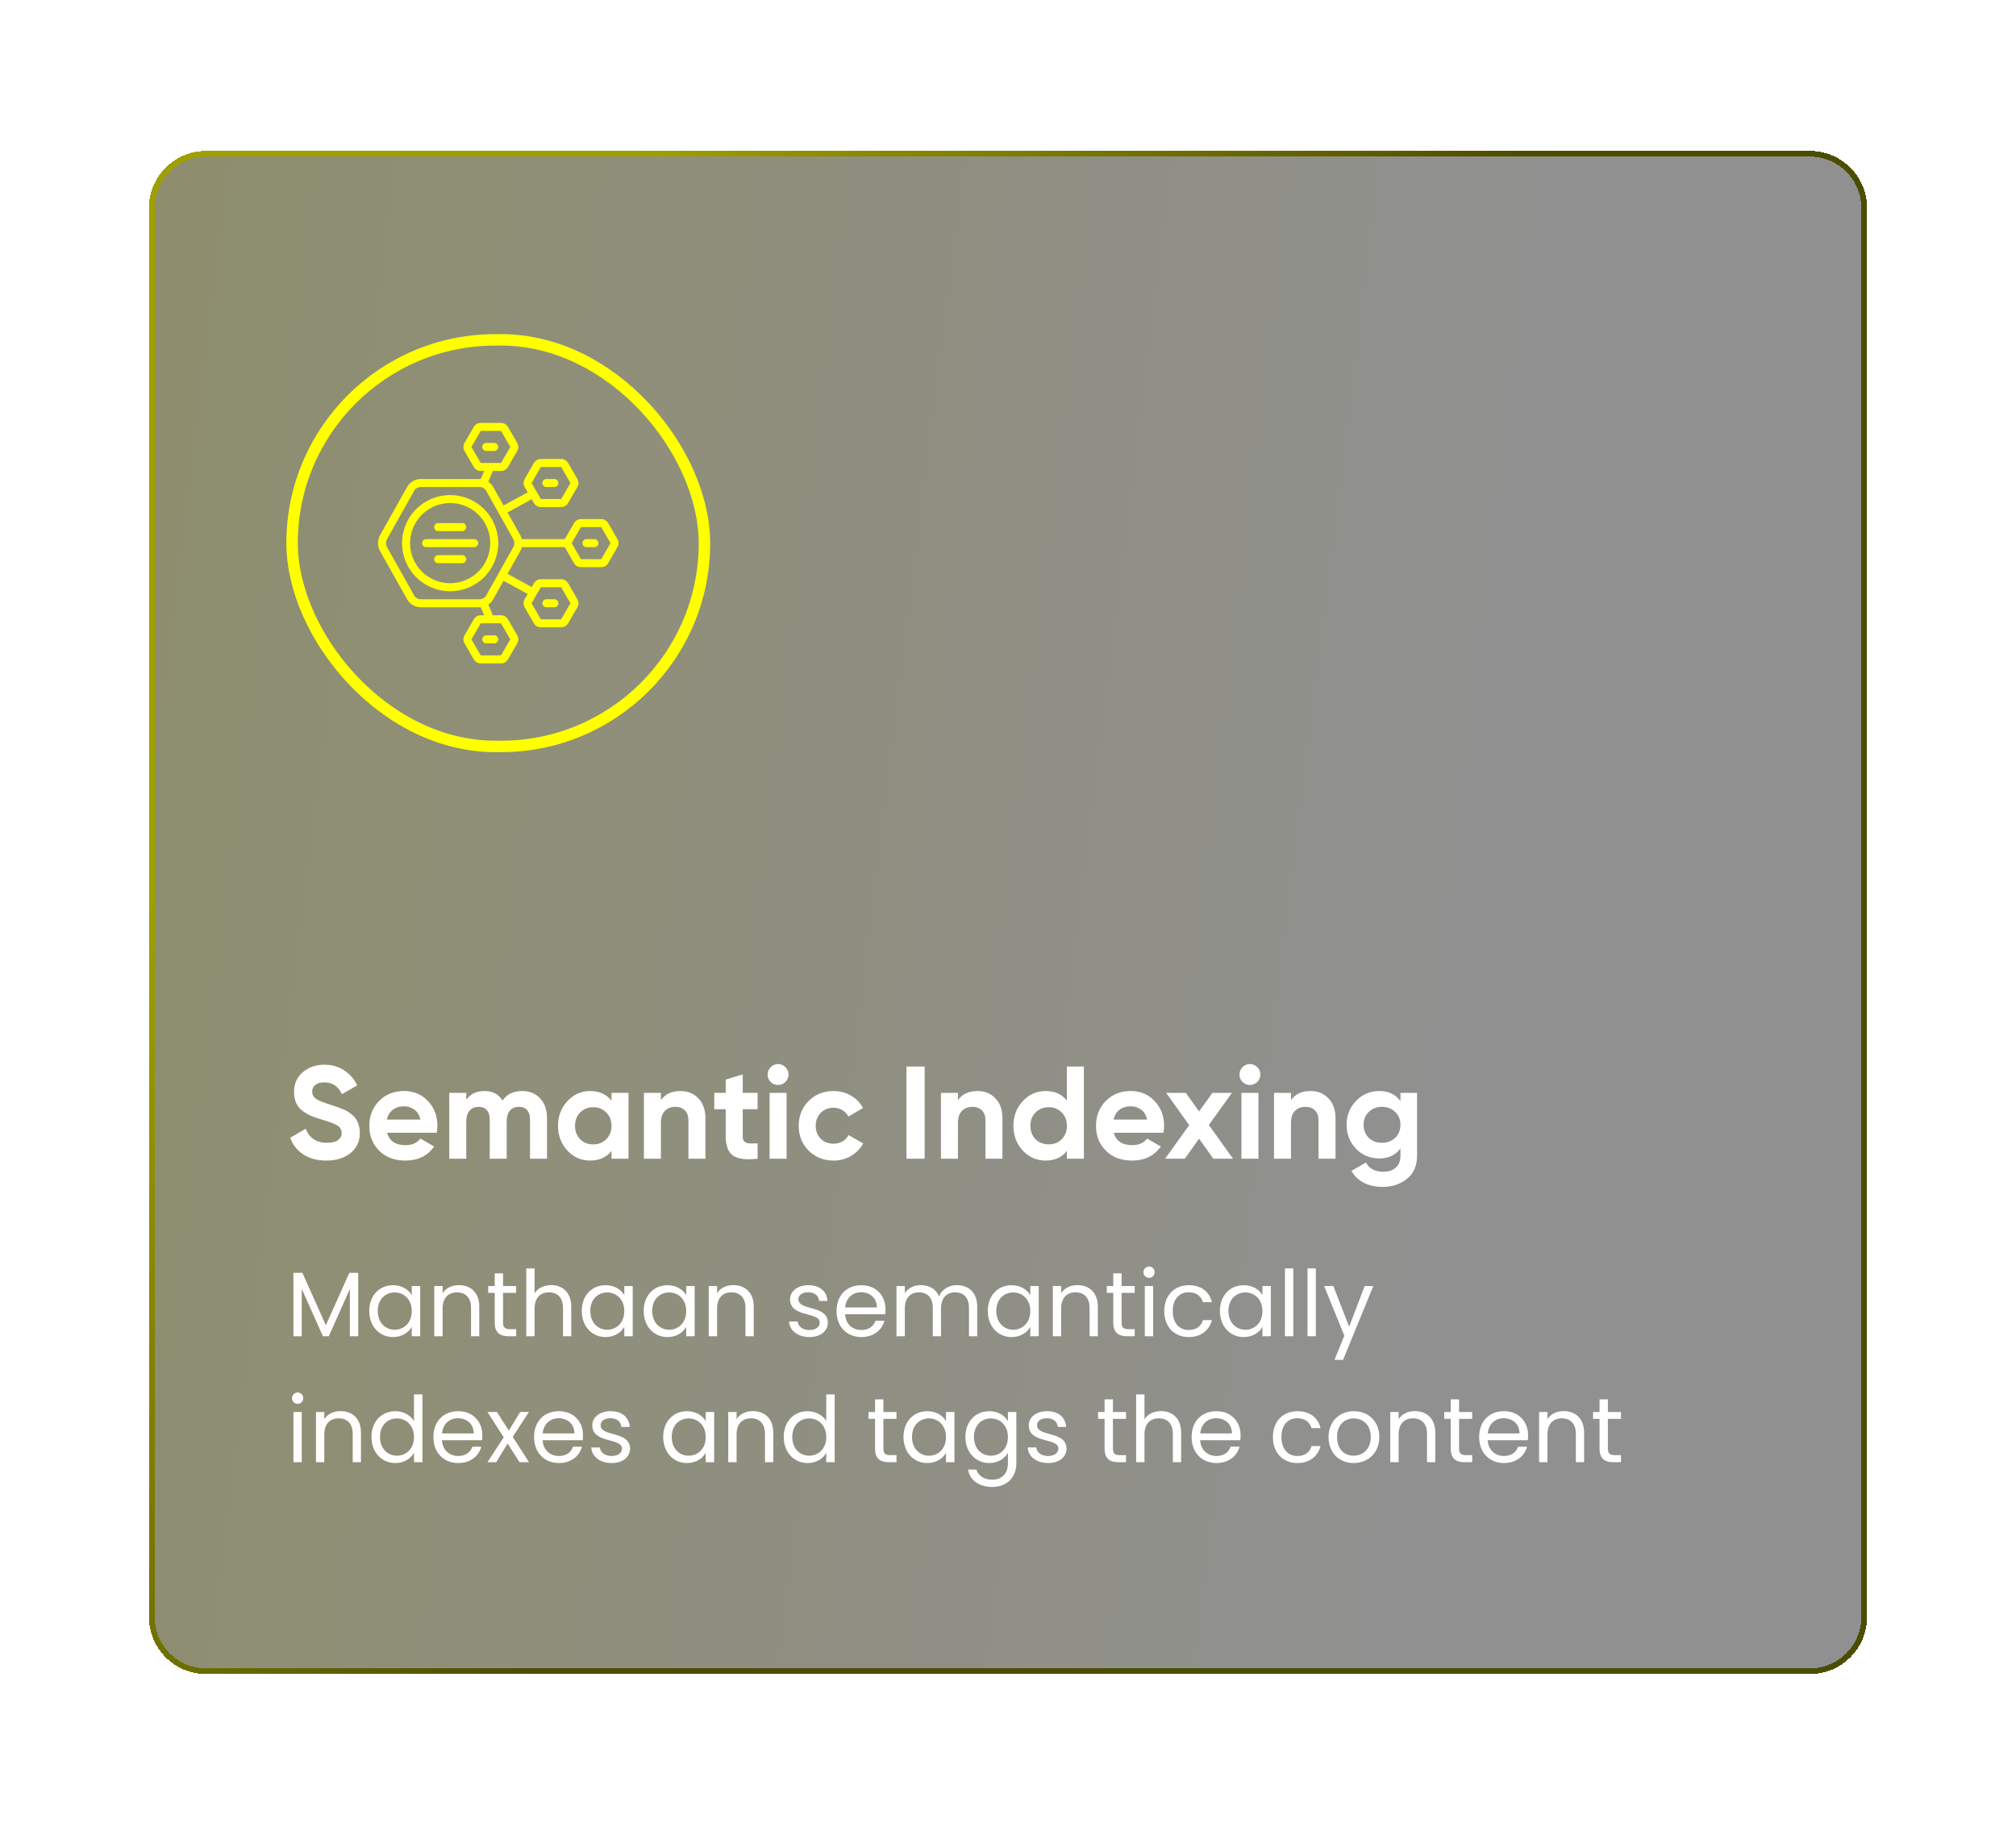 <svg width="352" height="319" viewBox="0 0 352 319" fill="none" xmlns="http://www.w3.org/2000/svg">
<g filter="url(#filter0_d_2078_5211)">
<path d="M26 26.35C26 20.828 30.477 16.35 36 16.35H316C321.523 16.35 326 20.828 326 26.35V272.35C326 277.873 321.523 282.35 316 282.35H36C30.477 282.35 26 277.873 26 272.35V26.35Z" fill="url(#paint0_linear_2078_5211)" fill-opacity="0.6" shape-rendering="crispEdges"/>
<path d="M36 16.85H316C321.247 16.85 325.5 21.104 325.5 26.35V272.35C325.5 277.597 321.247 281.85 316 281.85H36C30.753 281.85 26.5 277.597 26.5 272.35V26.35C26.5 21.104 30.753 16.85 36 16.85Z" stroke="url(#paint1_linear_2078_5211)" shape-rendering="crispEdges"/>
<rect x="51" y="49.35" width="72" height="71" rx="35.5" stroke="#FFFF00" stroke-width="2"/>
<g clip-path="url(#clip0_2078_5211)">
<path d="M106.192 81.35C106.069 81.138 105.893 80.962 105.68 80.839C105.468 80.716 105.227 80.651 104.981 80.65H101.437C101.192 80.651 100.95 80.716 100.738 80.839C100.525 80.962 100.348 81.138 100.225 81.35L98.606 84.15H91.112C91.051 83.908 90.959 83.675 90.837 83.457L88.61 79.488L92.838 77.183L93.225 77.852C93.348 78.064 93.524 78.24 93.737 78.363C93.949 78.486 94.19 78.551 94.436 78.552H97.98C98.225 78.551 98.467 78.486 98.679 78.363C98.892 78.24 99.069 78.064 99.192 77.852L100.81 75.052C100.934 74.838 100.999 74.596 100.999 74.35C100.999 74.104 100.934 73.862 100.81 73.648L99.191 70.848C99.068 70.636 98.891 70.46 98.679 70.337C98.466 70.214 98.225 70.149 97.98 70.148H94.437C94.192 70.149 93.951 70.214 93.738 70.337C93.526 70.46 93.349 70.636 93.226 70.848L91.606 73.65C91.484 73.863 91.419 74.105 91.419 74.35C91.419 74.596 91.484 74.837 91.606 75.05L92.138 75.969L87.927 78.27L86.126 75.059C85.915 74.685 85.619 74.365 85.262 74.126L86.062 72.25H87.481C87.727 72.25 87.968 72.185 88.181 72.062C88.393 71.939 88.57 71.763 88.694 71.55L90.311 68.75C90.434 68.537 90.499 68.296 90.499 68.05C90.499 67.805 90.434 67.563 90.311 67.35L88.692 64.55C88.569 64.338 88.393 64.162 88.18 64.039C87.968 63.916 87.727 63.851 87.481 63.85H83.937C83.692 63.851 83.451 63.916 83.238 64.039C83.026 64.162 82.849 64.338 82.726 64.55L81.106 67.35C80.984 67.563 80.919 67.805 80.919 68.05C80.919 68.296 80.984 68.537 81.106 68.75L82.726 71.55C82.849 71.763 83.026 71.939 83.238 72.062C83.451 72.185 83.692 72.25 83.937 72.25H84.54L83.936 73.663C83.875 73.659 83.815 73.65 83.753 73.65H73.447C72.962 73.653 72.487 73.785 72.07 74.032C71.653 74.279 71.309 74.633 71.073 75.057L66.364 83.457C66.126 83.883 66.002 84.363 66.002 84.85C66.002 85.338 66.126 85.818 66.364 86.244L71.075 94.644C71.31 95.068 71.653 95.422 72.07 95.669C72.487 95.916 72.963 96.048 73.448 96.05H83.753C83.815 96.05 83.875 96.042 83.936 96.038L84.54 97.45H83.937C83.692 97.451 83.451 97.516 83.238 97.639C83.026 97.762 82.849 97.938 82.726 98.15L81.106 100.95C80.983 101.164 80.918 101.406 80.918 101.652C80.918 101.898 80.983 102.14 81.106 102.354L82.726 105.154C82.849 105.366 83.026 105.543 83.238 105.665C83.451 105.788 83.692 105.853 83.937 105.854H87.481C87.727 105.853 87.968 105.788 88.18 105.665C88.393 105.542 88.569 105.366 88.692 105.154L90.311 102.354C90.435 102.141 90.5 101.899 90.5 101.652C90.5 101.406 90.435 101.164 90.311 100.95L88.692 98.15C88.569 97.938 88.392 97.762 88.18 97.639C87.967 97.516 87.726 97.451 87.481 97.45H86.062L85.262 95.578C85.619 95.338 85.915 95.018 86.126 94.644L87.927 91.43L92.138 93.727L91.606 94.65C91.483 94.864 91.418 95.106 91.418 95.352C91.418 95.598 91.483 95.841 91.606 96.054L93.226 98.854C93.349 99.066 93.526 99.243 93.738 99.365C93.951 99.488 94.192 99.553 94.437 99.554H97.981C98.227 99.553 98.468 99.488 98.68 99.365C98.893 99.243 99.069 99.066 99.192 98.854L100.811 96.054C100.935 95.841 101 95.599 101 95.352C101 95.106 100.935 94.864 100.811 94.65L99.192 91.85C99.069 91.638 98.892 91.462 98.68 91.339C98.467 91.216 98.226 91.151 97.981 91.15H94.437C94.192 91.151 93.951 91.216 93.738 91.339C93.526 91.462 93.349 91.638 93.226 91.85L92.839 92.519L88.61 90.212L90.836 86.244C90.958 86.026 91.051 85.793 91.112 85.55H98.606L100.225 88.35C100.349 88.563 100.525 88.739 100.738 88.862C100.95 88.985 101.191 89.05 101.436 89.05H104.981C105.226 89.05 105.467 88.985 105.679 88.862C105.892 88.739 106.068 88.563 106.192 88.35L107.811 85.55C107.934 85.338 107.998 85.096 107.998 84.85C107.998 84.605 107.934 84.363 107.811 84.15L106.192 81.35ZM94.437 71.55H97.981L99.6 74.35L97.983 77.15H94.437L93.72 75.911V75.906L93.716 75.899L92.818 74.35L94.437 71.55ZM82.318 68.05L83.937 65.25H87.481L89.1 68.05L87.483 70.85H83.937L82.318 68.05ZM89.1 101.65L87.481 104.45H83.937L82.318 101.65L83.937 98.85H87.481L89.1 101.65ZM97.981 92.55L99.6 95.35L97.981 98.15H94.437L92.818 95.35L93.712 93.805L93.719 93.795V93.789L94.437 92.55H97.981ZM89.616 85.559L87.052 90.132C87.047 90.139 87.04 90.143 87.037 90.15C87.033 90.157 87.037 90.163 87.031 90.17L84.905 93.959C84.792 94.166 84.625 94.34 84.423 94.461C84.22 94.582 83.989 94.648 83.753 94.65H73.448C73.212 94.648 72.98 94.582 72.778 94.461C72.575 94.34 72.409 94.166 72.296 93.959L67.585 85.559C67.464 85.343 67.401 85.099 67.401 84.85C67.401 84.602 67.464 84.358 67.585 84.141L72.294 75.741C72.408 75.534 72.575 75.361 72.777 75.24C72.98 75.118 73.211 75.053 73.447 75.05H83.753C83.989 75.053 84.22 75.118 84.423 75.24C84.625 75.361 84.792 75.534 84.905 75.741L87.031 79.53C87.031 79.537 87.031 79.544 87.037 79.55C87.043 79.556 87.051 79.567 87.057 79.577L89.616 84.141C89.737 84.358 89.8 84.602 89.8 84.85C89.8 85.098 89.737 85.342 89.616 85.559ZM104.981 87.65H101.437L99.819 84.85L101.436 82.05H104.981L106.6 84.85L104.981 87.65Z" fill="#FFFF00"/>
<path d="M78.599 76.45C76.938 76.45 75.314 76.943 73.932 77.866C72.551 78.789 71.474 80.101 70.839 81.636C70.203 83.171 70.037 84.86 70.361 86.489C70.685 88.119 71.485 89.615 72.659 90.79C73.834 91.965 75.331 92.765 76.96 93.089C78.59 93.413 80.279 93.247 81.814 92.611C83.349 91.975 84.661 90.899 85.584 89.517C86.507 88.136 86.999 86.512 86.999 84.85C86.997 82.623 86.111 80.488 84.536 78.913C82.962 77.339 80.826 76.453 78.599 76.45ZM78.599 91.85C77.215 91.85 75.861 91.44 74.71 90.671C73.559 89.902 72.662 88.808 72.132 87.529C71.602 86.25 71.464 84.843 71.734 83.485C72.004 82.127 72.671 80.88 73.65 79.901C74.628 78.922 75.876 78.255 77.234 77.985C78.591 77.715 79.999 77.853 81.278 78.383C82.557 78.913 83.65 79.81 84.419 80.961C85.189 82.113 85.599 83.466 85.599 84.85C85.597 86.706 84.859 88.486 83.547 89.798C82.234 91.11 80.455 91.848 78.599 91.85Z" fill="#FFFF00"/>
<path d="M76.501 82.75H80.701C80.886 82.75 81.064 82.677 81.196 82.545C81.327 82.414 81.401 82.236 81.401 82.05C81.401 81.865 81.327 81.687 81.196 81.555C81.064 81.424 80.886 81.35 80.701 81.35H76.501C76.315 81.35 76.137 81.424 76.006 81.555C75.874 81.687 75.801 81.865 75.801 82.05C75.801 82.236 75.874 82.414 76.006 82.545C76.137 82.677 76.315 82.75 76.501 82.75Z" fill="#FFFF00"/>
<path d="M80.701 86.95H76.501C76.315 86.95 76.137 87.024 76.006 87.156C75.874 87.287 75.801 87.465 75.801 87.65C75.801 87.836 75.874 88.014 76.006 88.145C76.137 88.277 76.315 88.35 76.501 88.35H80.701C80.886 88.35 81.064 88.277 81.196 88.145C81.327 88.014 81.401 87.836 81.401 87.65C81.401 87.465 81.327 87.287 81.196 87.156C81.064 87.024 80.886 86.95 80.701 86.95Z" fill="#FFFF00"/>
<path d="M82.799 84.15H74.399C74.214 84.15 74.035 84.224 73.904 84.355C73.773 84.487 73.699 84.665 73.699 84.85C73.699 85.036 73.773 85.214 73.904 85.345C74.035 85.477 74.214 85.55 74.399 85.55H82.799C82.985 85.55 83.163 85.477 83.294 85.345C83.425 85.214 83.499 85.036 83.499 84.85C83.499 84.665 83.425 84.487 83.294 84.355C83.163 84.224 82.985 84.15 82.799 84.15Z" fill="#FFFF00"/>
<path d="M86.299 68.75C86.485 68.75 86.663 68.677 86.794 68.545C86.925 68.414 86.999 68.236 86.999 68.05C86.999 67.865 86.925 67.687 86.794 67.555C86.663 67.424 86.485 67.35 86.299 67.35H84.899C84.714 67.35 84.535 67.424 84.404 67.555C84.273 67.687 84.199 67.865 84.199 68.05C84.199 68.236 84.273 68.414 84.404 68.545C84.535 68.677 84.714 68.75 84.899 68.75H86.299Z" fill="#FFFF00"/>
<path d="M95.399 75.05H96.799C96.985 75.05 97.163 74.977 97.294 74.845C97.425 74.714 97.499 74.536 97.499 74.35C97.499 74.165 97.425 73.987 97.294 73.855C97.163 73.724 96.985 73.65 96.799 73.65H95.399C95.214 73.65 95.035 73.724 94.904 73.855C94.773 73.987 94.699 74.165 94.699 74.35C94.699 74.536 94.773 74.714 94.904 74.845C95.035 74.977 95.214 75.05 95.399 75.05Z" fill="#FFFF00"/>
<path d="M103.799 84.15H102.399C102.214 84.15 102.036 84.224 101.904 84.355C101.773 84.487 101.699 84.665 101.699 84.85C101.699 85.036 101.773 85.214 101.904 85.345C102.036 85.477 102.214 85.55 102.399 85.55H103.799C103.985 85.55 104.163 85.477 104.294 85.345C104.425 85.214 104.499 85.036 104.499 84.85C104.499 84.665 104.425 84.487 104.294 84.355C104.163 84.224 103.985 84.15 103.799 84.15Z" fill="#FFFF00"/>
<path d="M95.399 96.05H96.799C96.985 96.05 97.163 95.977 97.294 95.845C97.425 95.714 97.499 95.536 97.499 95.35C97.499 95.165 97.425 94.987 97.294 94.855C97.163 94.724 96.985 94.65 96.799 94.65H95.399C95.214 94.65 95.035 94.724 94.904 94.855C94.773 94.987 94.699 95.165 94.699 95.35C94.699 95.536 94.773 95.714 94.904 95.845C95.035 95.977 95.214 96.05 95.399 96.05Z" fill="#FFFF00"/>
<path d="M84.199 101.65C84.199 101.836 84.273 102.014 84.404 102.145C84.535 102.277 84.714 102.35 84.899 102.35H86.299C86.485 102.35 86.663 102.277 86.794 102.145C86.925 102.014 86.999 101.836 86.999 101.65C86.999 101.465 86.925 101.287 86.794 101.155C86.663 101.024 86.485 100.95 86.299 100.95H84.899C84.714 100.95 84.535 101.024 84.404 101.155C84.273 101.287 84.199 101.465 84.199 101.65Z" fill="#FFFF00"/>
</g>
<path d="M56.992 192.672C55.397 192.672 54.056 192.32 52.967 191.614C51.878 190.894 51.112 189.92 50.667 188.693L53.381 187.106C54.01 188.747 55.244 189.567 57.084 189.567C57.973 189.567 58.625 189.406 59.039 189.084C59.453 188.762 59.66 188.356 59.66 187.865C59.66 187.298 59.407 186.861 58.901 186.554C58.395 186.232 57.49 185.887 56.187 185.519C55.466 185.305 54.853 185.09 54.347 184.875C53.856 184.661 53.358 184.377 52.852 184.024C52.361 183.656 51.986 183.196 51.725 182.644C51.464 182.092 51.334 181.448 51.334 180.712C51.334 179.256 51.848 178.098 52.875 177.239C53.918 176.365 55.167 175.928 56.624 175.928C57.927 175.928 59.07 176.25 60.051 176.894C61.048 177.523 61.822 178.405 62.374 179.539L59.706 181.08C59.062 179.7 58.035 179.01 56.624 179.01C55.965 179.01 55.443 179.164 55.06 179.47C54.692 179.762 54.508 180.145 54.508 180.62C54.508 181.126 54.715 181.54 55.129 181.862C55.558 182.169 56.371 182.506 57.567 182.874C58.058 183.028 58.426 183.15 58.671 183.242C58.932 183.319 59.277 183.449 59.706 183.633C60.151 183.802 60.488 183.963 60.718 184.116C60.963 184.27 61.239 184.477 61.546 184.737C61.853 184.998 62.083 185.266 62.236 185.542C62.405 185.818 62.543 186.156 62.65 186.554C62.773 186.938 62.834 187.359 62.834 187.819C62.834 189.307 62.29 190.487 61.201 191.361C60.128 192.235 58.725 192.672 56.992 192.672ZM67.588 187.819C67.986 189.261 69.067 189.981 70.831 189.981C71.965 189.981 72.824 189.598 73.407 188.831L75.799 190.211C74.664 191.852 72.993 192.672 70.785 192.672C68.883 192.672 67.358 192.097 66.208 190.947C65.058 189.797 64.483 188.348 64.483 186.6C64.483 184.868 65.05 183.426 66.185 182.276C67.319 181.111 68.776 180.528 70.555 180.528C72.241 180.528 73.629 181.111 74.718 182.276C75.822 183.442 76.374 184.883 76.374 186.6C76.374 186.984 76.335 187.39 76.259 187.819H67.588ZM67.542 185.519H73.407C73.238 184.737 72.885 184.155 72.349 183.771C71.827 183.388 71.229 183.196 70.555 183.196C69.757 183.196 69.098 183.403 68.577 183.817C68.055 184.216 67.71 184.783 67.542 185.519ZM91.164 180.528C92.483 180.528 93.533 180.958 94.315 181.816C95.112 182.675 95.511 183.825 95.511 185.266V192.35H92.544V185.473C92.544 184.783 92.375 184.247 92.038 183.863C91.701 183.48 91.225 183.288 90.612 183.288C89.937 183.288 89.408 183.511 89.025 183.955C88.657 184.4 88.473 185.044 88.473 185.887V192.35H85.506V185.473C85.506 184.783 85.337 184.247 85 183.863C84.663 183.48 84.187 183.288 83.574 183.288C82.915 183.288 82.386 183.511 81.987 183.955C81.604 184.4 81.412 185.044 81.412 185.887V192.35H78.445V180.85H81.412V182.069C82.102 181.042 83.168 180.528 84.609 180.528C86.02 180.528 87.062 181.08 87.737 182.184C88.504 181.08 89.646 180.528 91.164 180.528ZM106.771 180.85H109.738V192.35H106.771V190.993C105.881 192.113 104.632 192.672 103.022 192.672C101.488 192.672 100.17 192.09 99.066 190.924C97.977 189.744 97.433 188.302 97.433 186.6C97.433 184.898 97.977 183.465 99.066 182.299C100.17 181.119 101.488 180.528 103.022 180.528C104.632 180.528 105.881 181.088 106.771 182.207V180.85ZM101.297 188.946C101.895 189.544 102.654 189.843 103.574 189.843C104.494 189.843 105.253 189.544 105.851 188.946C106.464 188.333 106.771 187.551 106.771 186.6C106.771 185.65 106.464 184.875 105.851 184.277C105.253 183.664 104.494 183.357 103.574 183.357C102.654 183.357 101.895 183.664 101.297 184.277C100.699 184.875 100.4 185.65 100.4 186.6C100.4 187.551 100.699 188.333 101.297 188.946ZM118.822 180.528C120.08 180.528 121.115 180.95 121.927 181.793C122.755 182.637 123.169 183.802 123.169 185.289V192.35H120.202V185.657C120.202 184.891 119.995 184.308 119.581 183.909C119.167 183.495 118.615 183.288 117.925 183.288C117.159 183.288 116.545 183.526 116.085 184.001C115.625 184.477 115.395 185.19 115.395 186.14V192.35H112.428V180.85H115.395V182.138C116.116 181.065 117.258 180.528 118.822 180.528ZM132.281 183.702H129.682V188.486C129.682 188.885 129.781 189.176 129.981 189.36C130.18 189.544 130.471 189.652 130.855 189.682C131.238 189.698 131.713 189.69 132.281 189.659V192.35C130.241 192.58 128.8 192.389 127.957 191.775C127.129 191.162 126.715 190.066 126.715 188.486V183.702H124.714V180.85H126.715V178.527L129.682 177.63V180.85H132.281V183.702ZM135.845 179.47C135.354 179.47 134.925 179.294 134.557 178.941C134.204 178.573 134.028 178.144 134.028 177.653C134.028 177.163 134.204 176.733 134.557 176.365C134.925 175.997 135.354 175.813 135.845 175.813C136.351 175.813 136.78 175.997 137.133 176.365C137.501 176.733 137.685 177.163 137.685 177.653C137.685 178.144 137.501 178.573 137.133 178.941C136.78 179.294 136.351 179.47 135.845 179.47ZM134.373 192.35V180.85H137.34V192.35H134.373ZM145.529 192.672C143.797 192.672 142.348 192.09 141.182 190.924C140.032 189.759 139.457 188.318 139.457 186.6C139.457 184.883 140.032 183.442 141.182 182.276C142.348 181.111 143.797 180.528 145.529 180.528C146.649 180.528 147.668 180.797 148.588 181.333C149.508 181.87 150.206 182.591 150.681 183.495L148.128 184.99C147.898 184.515 147.546 184.139 147.07 183.863C146.61 183.587 146.089 183.449 145.506 183.449C144.617 183.449 143.881 183.748 143.298 184.346C142.716 184.929 142.424 185.68 142.424 186.6C142.424 187.505 142.716 188.256 143.298 188.854C143.881 189.437 144.617 189.728 145.506 189.728C146.104 189.728 146.633 189.598 147.093 189.337C147.569 189.061 147.921 188.686 148.151 188.21L150.727 189.682C150.221 190.587 149.508 191.315 148.588 191.867C147.668 192.404 146.649 192.672 145.529 192.672ZM158.274 176.25H161.448V192.35H158.274V176.25ZM170.685 180.528C171.942 180.528 172.977 180.95 173.79 181.793C174.618 182.637 175.032 183.802 175.032 185.289V192.35H172.065V185.657C172.065 184.891 171.858 184.308 171.444 183.909C171.03 183.495 170.478 183.288 169.788 183.288C169.021 183.288 168.408 183.526 167.948 184.001C167.488 184.477 167.258 185.19 167.258 186.14V192.35H164.291V180.85H167.258V182.138C167.978 181.065 169.121 180.528 170.685 180.528ZM186.282 176.25H189.249V192.35H186.282V190.993C185.408 192.113 184.166 192.672 182.556 192.672C181.007 192.672 179.681 192.09 178.577 190.924C177.488 189.744 176.944 188.302 176.944 186.6C176.944 184.898 177.488 183.465 178.577 182.299C179.681 181.119 181.007 180.528 182.556 180.528C184.166 180.528 185.408 181.088 186.282 182.207V176.25ZM180.808 188.946C181.421 189.544 182.188 189.843 183.108 189.843C184.028 189.843 184.787 189.544 185.385 188.946C185.983 188.333 186.282 187.551 186.282 186.6C186.282 185.65 185.983 184.875 185.385 184.277C184.787 183.664 184.028 183.357 183.108 183.357C182.188 183.357 181.421 183.664 180.808 184.277C180.21 184.875 179.911 185.65 179.911 186.6C179.911 187.551 180.21 188.333 180.808 188.946ZM194.469 187.819C194.868 189.261 195.949 189.981 197.712 189.981C198.847 189.981 199.706 189.598 200.288 188.831L202.68 190.211C201.546 191.852 199.874 192.672 197.666 192.672C195.765 192.672 194.239 192.097 193.089 190.947C191.939 189.797 191.364 188.348 191.364 186.6C191.364 184.868 191.932 183.426 193.066 182.276C194.201 181.111 195.658 180.528 197.436 180.528C199.123 180.528 200.511 181.111 201.599 182.276C202.703 183.442 203.255 184.883 203.255 186.6C203.255 186.984 203.217 187.39 203.14 187.819H194.469ZM194.423 185.519H200.288C200.12 184.737 199.767 184.155 199.23 183.771C198.709 183.388 198.111 183.196 197.436 183.196C196.639 183.196 195.98 183.403 195.458 183.817C194.937 184.216 194.592 184.783 194.423 185.519ZM215.278 192.35H211.851L209.367 188.854L206.86 192.35H203.433L207.642 186.485L203.617 180.85H207.044L209.367 184.093L211.69 180.85H215.094L211.069 186.462L215.278 192.35ZM218.231 179.47C217.741 179.47 217.311 179.294 216.943 178.941C216.591 178.573 216.414 178.144 216.414 177.653C216.414 177.163 216.591 176.733 216.943 176.365C217.311 175.997 217.741 175.813 218.231 175.813C218.737 175.813 219.167 175.997 219.519 176.365C219.887 176.733 220.071 177.163 220.071 177.653C220.071 178.144 219.887 178.573 219.519 178.941C219.167 179.294 218.737 179.47 218.231 179.47ZM216.759 192.35V180.85H219.726V192.35H216.759ZM228.836 180.528C230.093 180.528 231.128 180.95 231.941 181.793C232.769 182.637 233.183 183.802 233.183 185.289V192.35H230.216V185.657C230.216 184.891 230.009 184.308 229.595 183.909C229.181 183.495 228.629 183.288 227.939 183.288C227.172 183.288 226.559 183.526 226.099 184.001C225.639 184.477 225.409 185.19 225.409 186.14V192.35H222.442V180.85H225.409V182.138C226.13 181.065 227.272 180.528 228.836 180.528ZM244.525 180.85H247.423V191.798C247.423 193.577 246.833 194.934 245.652 195.869C244.487 196.805 243.076 197.272 241.42 197.272C240.178 197.272 239.082 197.035 238.131 196.559C237.196 196.084 236.475 195.386 235.969 194.466L238.499 193.017C239.082 194.091 240.086 194.627 241.512 194.627C242.448 194.627 243.184 194.382 243.72 193.891C244.257 193.401 244.525 192.703 244.525 191.798V190.556C243.651 191.722 242.425 192.304 240.845 192.304C239.22 192.304 237.855 191.737 236.751 190.602C235.663 189.452 235.118 188.057 235.118 186.416C235.118 184.791 235.67 183.403 236.774 182.253C237.878 181.103 239.235 180.528 240.845 180.528C242.425 180.528 243.651 181.111 244.525 182.276V180.85ZM238.982 188.693C239.596 189.276 240.37 189.567 241.305 189.567C242.241 189.567 243.007 189.276 243.605 188.693C244.219 188.095 244.525 187.336 244.525 186.416C244.525 185.512 244.219 184.768 243.605 184.185C243.007 183.587 242.241 183.288 241.305 183.288C240.37 183.288 239.596 183.587 238.982 184.185C238.384 184.768 238.085 185.512 238.085 186.416C238.085 187.336 238.384 188.095 238.982 188.693Z" fill="white"/>
<path d="M51.232 223.35V212.278H52.8L56.896 221.43L60.992 212.278H62.544V223.35H61.088V215.094L57.408 223.35H56.384L52.688 215.078V223.35H51.232ZM64.469 218.934C64.469 216.198 66.277 214.438 68.629 214.438C70.261 214.438 71.381 215.27 71.893 216.182V214.582H73.365V223.35H71.893V221.718C71.365 222.662 70.229 223.494 68.613 223.494C66.277 223.494 64.469 221.654 64.469 218.934ZM71.893 218.95C71.893 216.918 70.517 215.702 68.917 215.702C67.317 215.702 65.957 216.87 65.957 218.934C65.957 220.998 67.317 222.214 68.917 222.214C70.517 222.214 71.893 221.014 71.893 218.95ZM82.242 223.35V218.39C82.242 216.598 81.266 215.686 79.794 215.686C78.306 215.686 77.282 216.614 77.282 218.502V223.35H75.826V214.582H77.282V215.83C77.858 214.918 78.914 214.422 80.098 214.422C82.13 214.422 83.682 215.67 83.682 218.182V223.35H82.242ZM86.38 220.95V215.782H85.244V214.582H86.38V212.374H87.836V214.582H90.124V215.782H87.836V220.95C87.836 221.814 88.156 222.118 89.052 222.118H90.124V223.35H88.812C87.26 223.35 86.38 222.71 86.38 220.95ZM91.888 223.35V211.51H93.344V215.846C93.92 214.918 95.008 214.422 96.24 214.422C98.192 214.422 99.744 215.67 99.744 218.182V223.35H98.304V218.39C98.304 216.598 97.328 215.686 95.856 215.686C94.368 215.686 93.344 216.614 93.344 218.502V223.35H91.888ZM101.579 218.934C101.579 216.198 103.387 214.438 105.739 214.438C107.371 214.438 108.491 215.27 109.003 216.182V214.582H110.475V223.35H109.003V221.718C108.475 222.662 107.339 223.494 105.723 223.494C103.387 223.494 101.579 221.654 101.579 218.934ZM109.003 218.95C109.003 216.918 107.627 215.702 106.027 215.702C104.427 215.702 103.067 216.87 103.067 218.934C103.067 220.998 104.427 222.214 106.027 222.214C107.627 222.214 109.003 221.014 109.003 218.95ZM112.391 218.934C112.391 216.198 114.199 214.438 116.551 214.438C118.183 214.438 119.303 215.27 119.815 216.182V214.582H121.287V223.35H119.815V221.718C119.287 222.662 118.151 223.494 116.535 223.494C114.199 223.494 112.391 221.654 112.391 218.934ZM119.815 218.95C119.815 216.918 118.439 215.702 116.839 215.702C115.239 215.702 113.879 216.87 113.879 218.934C113.879 220.998 115.239 222.214 116.839 222.214C118.439 222.214 119.815 221.014 119.815 218.95ZM130.164 223.35V218.39C130.164 216.598 129.188 215.686 127.716 215.686C126.228 215.686 125.204 216.614 125.204 218.502V223.35H123.748V214.582H125.204V215.83C125.78 214.918 126.836 214.422 128.02 214.422C130.052 214.422 131.604 215.67 131.604 218.182V223.35H130.164ZM144.552 220.966C144.552 222.406 143.288 223.494 141.352 223.494C139.304 223.494 137.864 222.374 137.768 220.774H139.272C139.352 221.622 140.104 222.262 141.336 222.262C142.488 222.262 143.128 221.686 143.128 220.966C143.128 219.014 137.944 220.15 137.944 216.886C137.944 215.542 139.208 214.438 141.16 214.438C143.096 214.438 144.376 215.478 144.472 217.19H143.016C142.952 216.31 142.28 215.67 141.112 215.67C140.04 215.67 139.4 216.182 139.4 216.886C139.4 218.966 144.488 217.83 144.552 220.966ZM150.335 215.67C148.911 215.67 147.727 216.614 147.567 218.326H153.103C153.119 216.614 151.839 215.67 150.335 215.67ZM154.431 220.646C153.983 222.246 152.575 223.494 150.399 223.494C147.903 223.494 146.063 221.734 146.063 218.95C146.063 216.182 147.839 214.438 150.399 214.438C152.943 214.438 154.607 216.23 154.607 218.63C154.607 218.95 154.591 219.206 154.559 219.51H147.551C147.663 221.286 148.911 222.262 150.399 222.262C151.711 222.262 152.543 221.59 152.863 220.646H154.431ZM169.185 223.35V218.39C169.185 216.598 168.225 215.686 166.785 215.686C165.313 215.686 164.305 216.63 164.305 218.518V223.35H162.865V218.39C162.865 216.598 161.905 215.686 160.465 215.686C158.993 215.686 157.985 216.63 157.985 218.518V223.35H156.529V214.582H157.985V215.846C158.561 214.918 159.601 214.422 160.753 214.422C162.193 214.422 163.393 215.062 163.969 216.374C164.481 215.11 165.729 214.422 167.073 214.422C169.073 214.422 170.625 215.67 170.625 218.182V223.35H169.185ZM172.469 218.934C172.469 216.198 174.277 214.438 176.629 214.438C178.261 214.438 179.381 215.27 179.893 216.182V214.582H181.365V223.35H179.893V221.718C179.365 222.662 178.229 223.494 176.613 223.494C174.277 223.494 172.469 221.654 172.469 218.934ZM179.893 218.95C179.893 216.918 178.517 215.702 176.917 215.702C175.317 215.702 173.957 216.87 173.957 218.934C173.957 220.998 175.317 222.214 176.917 222.214C178.517 222.214 179.893 221.014 179.893 218.95ZM190.242 223.35V218.39C190.242 216.598 189.266 215.686 187.794 215.686C186.306 215.686 185.282 216.614 185.282 218.502V223.35H183.826V214.582H185.282V215.83C185.858 214.918 186.914 214.422 188.098 214.422C190.13 214.422 191.682 215.67 191.682 218.182V223.35H190.242ZM194.38 220.95V215.782H193.244V214.582H194.38V212.374H195.836V214.582H198.124V215.782H195.836V220.95C195.836 221.814 196.156 222.118 197.052 222.118H198.124V223.35H196.812C195.26 223.35 194.38 222.71 194.38 220.95ZM199.888 223.35V214.582H201.344V223.35H199.888ZM200.64 213.158C200.08 213.158 199.648 212.726 199.648 212.166C199.648 211.606 200.08 211.174 200.64 211.174C201.168 211.174 201.6 211.606 201.6 212.166C201.6 212.726 201.168 213.158 200.64 213.158ZM203.282 218.95C203.282 216.198 205.058 214.438 207.554 214.438C209.73 214.438 211.154 215.558 211.602 217.398H210.034C209.73 216.342 208.85 215.67 207.554 215.67C205.954 215.67 204.77 216.806 204.77 218.95C204.77 221.126 205.954 222.262 207.554 222.262C208.85 222.262 209.714 221.638 210.034 220.534H211.602C211.154 222.278 209.73 223.494 207.554 223.494C205.058 223.494 203.282 221.734 203.282 218.95ZM213.001 218.934C213.001 216.198 214.809 214.438 217.161 214.438C218.793 214.438 219.913 215.27 220.425 216.182V214.582H221.897V223.35H220.425V221.718C219.897 222.662 218.761 223.494 217.145 223.494C214.809 223.494 213.001 221.654 213.001 218.934ZM220.425 218.95C220.425 216.918 219.049 215.702 217.449 215.702C215.849 215.702 214.489 216.87 214.489 218.934C214.489 220.998 215.849 222.214 217.449 222.214C219.049 222.214 220.425 221.014 220.425 218.95ZM224.357 223.35V211.51H225.813V223.35H224.357ZM228.295 223.35V211.51H229.751V223.35H228.295ZM235.56 221.686L238.28 214.582H239.784L234.504 227.478H233L234.728 223.254L231.192 214.582H232.808L235.56 221.686ZM51.232 245.35V236.582H52.688V245.35H51.232ZM51.984 235.158C51.424 235.158 50.992 234.726 50.992 234.166C50.992 233.606 51.424 233.174 51.984 233.174C52.512 233.174 52.944 233.606 52.944 234.166C52.944 234.726 52.512 235.158 51.984 235.158ZM61.586 245.35V240.39C61.586 238.598 60.609 237.686 59.138 237.686C57.65 237.686 56.626 238.614 56.626 240.502V245.35H55.169V236.582H56.626V237.83C57.202 236.918 58.258 236.422 59.441 236.422C61.474 236.422 63.026 237.67 63.026 240.182V245.35H61.586ZM64.86 240.934C64.86 238.198 66.668 236.438 69.036 236.438C70.412 236.438 71.676 237.142 72.284 238.15V233.51H73.756V245.35H72.284V243.702C71.756 244.678 70.62 245.494 69.02 245.494C66.668 245.494 64.86 243.654 64.86 240.934ZM72.284 240.95C72.284 238.918 70.908 237.702 69.308 237.702C67.708 237.702 66.348 238.87 66.348 240.934C66.348 242.998 67.708 244.214 69.308 244.214C70.908 244.214 72.284 243.014 72.284 240.95ZM79.944 237.67C78.52 237.67 77.336 238.614 77.176 240.326H82.712C82.728 238.614 81.448 237.67 79.944 237.67ZM84.04 242.646C83.592 244.246 82.184 245.494 80.008 245.494C77.512 245.494 75.672 243.734 75.672 240.95C75.672 238.182 77.448 236.438 80.008 236.438C82.552 236.438 84.216 238.23 84.216 240.63C84.216 240.95 84.2 241.206 84.168 241.51H77.16C77.272 243.286 78.52 244.262 80.008 244.262C81.32 244.262 82.152 243.59 82.472 242.646H84.04ZM90.714 245.35L88.634 242.086L86.634 245.35H85.114L87.946 240.998L85.114 236.582H86.762L88.842 239.83L90.826 236.582H92.346L89.53 240.918L92.362 245.35H90.714ZM97.522 237.67C96.099 237.67 94.915 238.614 94.754 240.326H100.291C100.307 238.614 99.026 237.67 97.522 237.67ZM101.619 242.646C101.171 244.246 99.763 245.494 97.587 245.494C95.091 245.494 93.251 243.734 93.251 240.95C93.251 238.182 95.026 236.438 97.587 236.438C100.131 236.438 101.795 238.23 101.795 240.63C101.795 240.95 101.779 241.206 101.747 241.51H94.739C94.85 243.286 96.099 244.262 97.587 244.262C98.898 244.262 99.731 243.59 100.051 242.646H101.619ZM110.02 242.966C110.02 244.406 108.756 245.494 106.82 245.494C104.772 245.494 103.332 244.374 103.236 242.774H104.74C104.82 243.622 105.572 244.262 106.804 244.262C107.956 244.262 108.596 243.686 108.596 242.966C108.596 241.014 103.412 242.15 103.412 238.886C103.412 237.542 104.676 236.438 106.628 236.438C108.564 236.438 109.844 237.478 109.94 239.19H108.484C108.42 238.31 107.748 237.67 106.58 237.67C105.508 237.67 104.868 238.182 104.868 238.886C104.868 240.966 109.956 239.83 110.02 242.966ZM115.797 240.934C115.797 238.198 117.605 236.438 119.957 236.438C121.589 236.438 122.709 237.27 123.221 238.182V236.582H124.693V245.35H123.221V243.718C122.693 244.662 121.557 245.494 119.941 245.494C117.605 245.494 115.797 243.654 115.797 240.934ZM123.221 240.95C123.221 238.918 121.845 237.702 120.245 237.702C118.645 237.702 117.285 238.87 117.285 240.934C117.285 242.998 118.645 244.214 120.245 244.214C121.845 244.214 123.221 243.014 123.221 240.95ZM133.57 245.35V240.39C133.57 238.598 132.594 237.686 131.122 237.686C129.634 237.686 128.61 238.614 128.61 240.502V245.35H127.154V236.582H128.61V237.83C129.186 236.918 130.242 236.422 131.426 236.422C133.458 236.422 135.01 237.67 135.01 240.182V245.35H133.57ZM136.844 240.934C136.844 238.198 138.652 236.438 141.02 236.438C142.396 236.438 143.66 237.142 144.268 238.15V233.51H145.74V245.35H144.268V243.702C143.74 244.678 142.604 245.494 141.004 245.494C138.652 245.494 136.844 243.654 136.844 240.934ZM144.268 240.95C144.268 238.918 142.892 237.702 141.292 237.702C139.692 237.702 138.332 238.87 138.332 240.934C138.332 242.998 139.692 244.214 141.292 244.214C142.892 244.214 144.268 243.014 144.268 240.95ZM152.786 242.95V237.782H151.65V236.582H152.786V234.374H154.242V236.582H156.53V237.782H154.242V242.95C154.242 243.814 154.562 244.118 155.458 244.118H156.53V245.35H155.218C153.666 245.35 152.786 244.71 152.786 242.95ZM157.751 240.934C157.751 238.198 159.559 236.438 161.911 236.438C163.543 236.438 164.663 237.27 165.175 238.182V236.582H166.647V245.35H165.175V243.718C164.647 244.662 163.511 245.494 161.895 245.494C159.559 245.494 157.751 243.654 157.751 240.934ZM165.175 240.95C165.175 238.918 163.799 237.702 162.199 237.702C160.599 237.702 159.239 238.87 159.239 240.934C159.239 242.998 160.599 244.214 162.199 244.214C163.799 244.214 165.175 243.014 165.175 240.95ZM168.563 240.934C168.563 238.198 170.371 236.438 172.723 236.438C174.323 236.438 175.475 237.238 175.987 238.182V236.582H177.459V245.542C177.459 247.958 175.843 249.67 173.267 249.67C170.963 249.67 169.315 248.502 169.027 246.63H170.467C170.787 247.686 171.827 248.406 173.267 248.406C174.819 248.406 175.987 247.414 175.987 245.542V243.702C175.459 244.646 174.323 245.494 172.723 245.494C170.371 245.494 168.563 243.654 168.563 240.934ZM175.987 240.95C175.987 238.918 174.611 237.702 173.011 237.702C171.411 237.702 170.051 238.87 170.051 240.934C170.051 242.998 171.411 244.214 173.011 244.214C174.611 244.214 175.987 243.014 175.987 240.95ZM186.224 242.966C186.224 244.406 184.96 245.494 183.024 245.494C180.976 245.494 179.536 244.374 179.44 242.774H180.944C181.024 243.622 181.776 244.262 183.008 244.262C184.16 244.262 184.8 243.686 184.8 242.966C184.8 241.014 179.616 242.15 179.616 238.886C179.616 237.542 180.88 236.438 182.832 236.438C184.768 236.438 186.048 237.478 186.144 239.19H184.688C184.624 238.31 183.952 237.67 182.784 237.67C181.712 237.67 181.072 238.182 181.072 238.886C181.072 240.966 186.16 239.83 186.224 242.966ZM192.865 242.95V237.782H191.729V236.582H192.865V234.374H194.321V236.582H196.609V237.782H194.321V242.95C194.321 243.814 194.641 244.118 195.536 244.118H196.609V245.35H195.297C193.745 245.35 192.865 244.71 192.865 242.95ZM198.373 245.35V233.51H199.829V237.846C200.405 236.918 201.493 236.422 202.725 236.422C204.677 236.422 206.229 237.67 206.229 240.182V245.35H204.789V240.39C204.789 238.598 203.813 237.686 202.341 237.686C200.853 237.686 199.829 238.614 199.829 240.502V245.35H198.373ZM212.335 237.67C210.911 237.67 209.727 238.614 209.567 240.326H215.103C215.119 238.614 213.839 237.67 212.335 237.67ZM216.431 242.646C215.983 244.246 214.575 245.494 212.399 245.494C209.903 245.494 208.063 243.734 208.063 240.95C208.063 238.182 209.839 236.438 212.399 236.438C214.943 236.438 216.607 238.23 216.607 240.63C216.607 240.95 216.591 241.206 216.559 241.51H209.551C209.663 243.286 210.911 244.262 212.399 244.262C213.711 244.262 214.543 243.59 214.863 242.646H216.431ZM222.251 240.95C222.251 238.198 224.027 236.438 226.523 236.438C228.699 236.438 230.123 237.558 230.571 239.398H229.003C228.699 238.342 227.819 237.67 226.523 237.67C224.923 237.67 223.739 238.806 223.739 240.95C223.739 243.126 224.923 244.262 226.523 244.262C227.819 244.262 228.683 243.638 229.003 242.534H230.571C230.123 244.278 228.699 245.494 226.523 245.494C224.027 245.494 222.251 243.734 222.251 240.95ZM240.833 240.95C240.833 243.734 238.833 245.494 236.337 245.494C233.857 245.494 231.969 243.734 231.969 240.95C231.969 238.182 233.921 236.438 236.401 236.438C238.897 236.438 240.833 238.182 240.833 240.95ZM233.457 240.95C233.457 243.174 234.817 244.214 236.337 244.214C237.857 244.214 239.345 243.174 239.345 240.95C239.345 238.742 237.889 237.702 236.385 237.702C234.849 237.702 233.457 238.742 233.457 240.95ZM249.164 245.35V240.39C249.164 238.598 248.188 237.686 246.716 237.686C245.228 237.686 244.204 238.614 244.204 240.502V245.35H242.748V236.582H244.204V237.83C244.78 236.918 245.836 236.422 247.02 236.422C249.052 236.422 250.604 237.67 250.604 240.182V245.35H249.164ZM253.302 242.95V237.782H252.166V236.582H253.302V234.374H254.758V236.582H257.046V237.782H254.758V242.95C254.758 243.814 255.078 244.118 255.974 244.118H257.046V245.35H255.734C254.182 245.35 253.302 244.71 253.302 242.95ZM262.538 237.67C261.114 237.67 259.93 238.614 259.77 240.326H265.306C265.322 238.614 264.042 237.67 262.538 237.67ZM266.634 242.646C266.186 244.246 264.778 245.494 262.602 245.494C260.106 245.494 258.266 243.734 258.266 240.95C258.266 238.182 260.042 236.438 262.602 236.438C265.146 236.438 266.81 238.23 266.81 240.63C266.81 240.95 266.794 241.206 266.762 241.51H259.754C259.866 243.286 261.114 244.262 262.602 244.262C263.914 244.262 264.746 243.59 265.066 242.646H266.634ZM275.148 245.35V240.39C275.148 238.598 274.172 237.686 272.7 237.686C271.212 237.686 270.188 238.614 270.188 240.502V245.35H268.732V236.582H270.188V237.83C270.764 236.918 271.82 236.422 273.004 236.422C275.036 236.422 276.588 237.67 276.588 240.182V245.35H275.148ZM279.286 242.95V237.782H278.15V236.582H279.286V234.374H280.742V236.582H283.03V237.782H280.742V242.95C280.742 243.814 281.062 244.118 281.958 244.118H283.03V245.35H281.718C280.166 245.35 279.286 244.71 279.286 242.95Z" fill="white"/>
</g>
<defs>
<filter id="filter0_d_2078_5211" x="0" y="0.35" width="352" height="318" filterUnits="userSpaceOnUse" color-interpolation-filters="sRGB">
<feFlood flood-opacity="0" result="BackgroundImageFix"/>
<feColorMatrix in="SourceAlpha" type="matrix" values="0 0 0 0 0 0 0 0 0 0 0 0 0 0 0 0 0 0 127 0" result="hardAlpha"/>
<feOffset dy="10"/>
<feGaussianBlur stdDeviation="13"/>
<feComposite in2="hardAlpha" operator="out"/>
<feColorMatrix type="matrix" values="0 0 0 0 0 0 0 0 0 0 0 0 0 0 0 0 0 0 0.2 0"/>
<feBlend mode="normal" in2="BackgroundImageFix" result="effect1_dropShadow_2078_5211"/>
<feBlend mode="normal" in="SourceGraphic" in2="effect1_dropShadow_2078_5211" result="shape"/>
</filter>
<linearGradient id="paint0_linear_2078_5211" x1="326" y1="264.339" x2="2.471" y2="224.251" gradientUnits="userSpaceOnUse">
<stop offset="0.255" stop-color="#464646"/>
<stop offset="1" stop-color="#43430D"/>
</linearGradient>
<linearGradient id="paint1_linear_2078_5211" x1="111.807" y1="16.35" x2="323.575" y2="154.948" gradientUnits="userSpaceOnUse">
<stop stop-color="#9F9F00"/>
<stop offset="0.51" stop-color="#4D4D00"/>
</linearGradient>
<clipPath id="clip0_2078_5211">
<rect width="42" height="42" fill="white" transform="translate(66 63.85)"/>
</clipPath>
</defs>
</svg>
